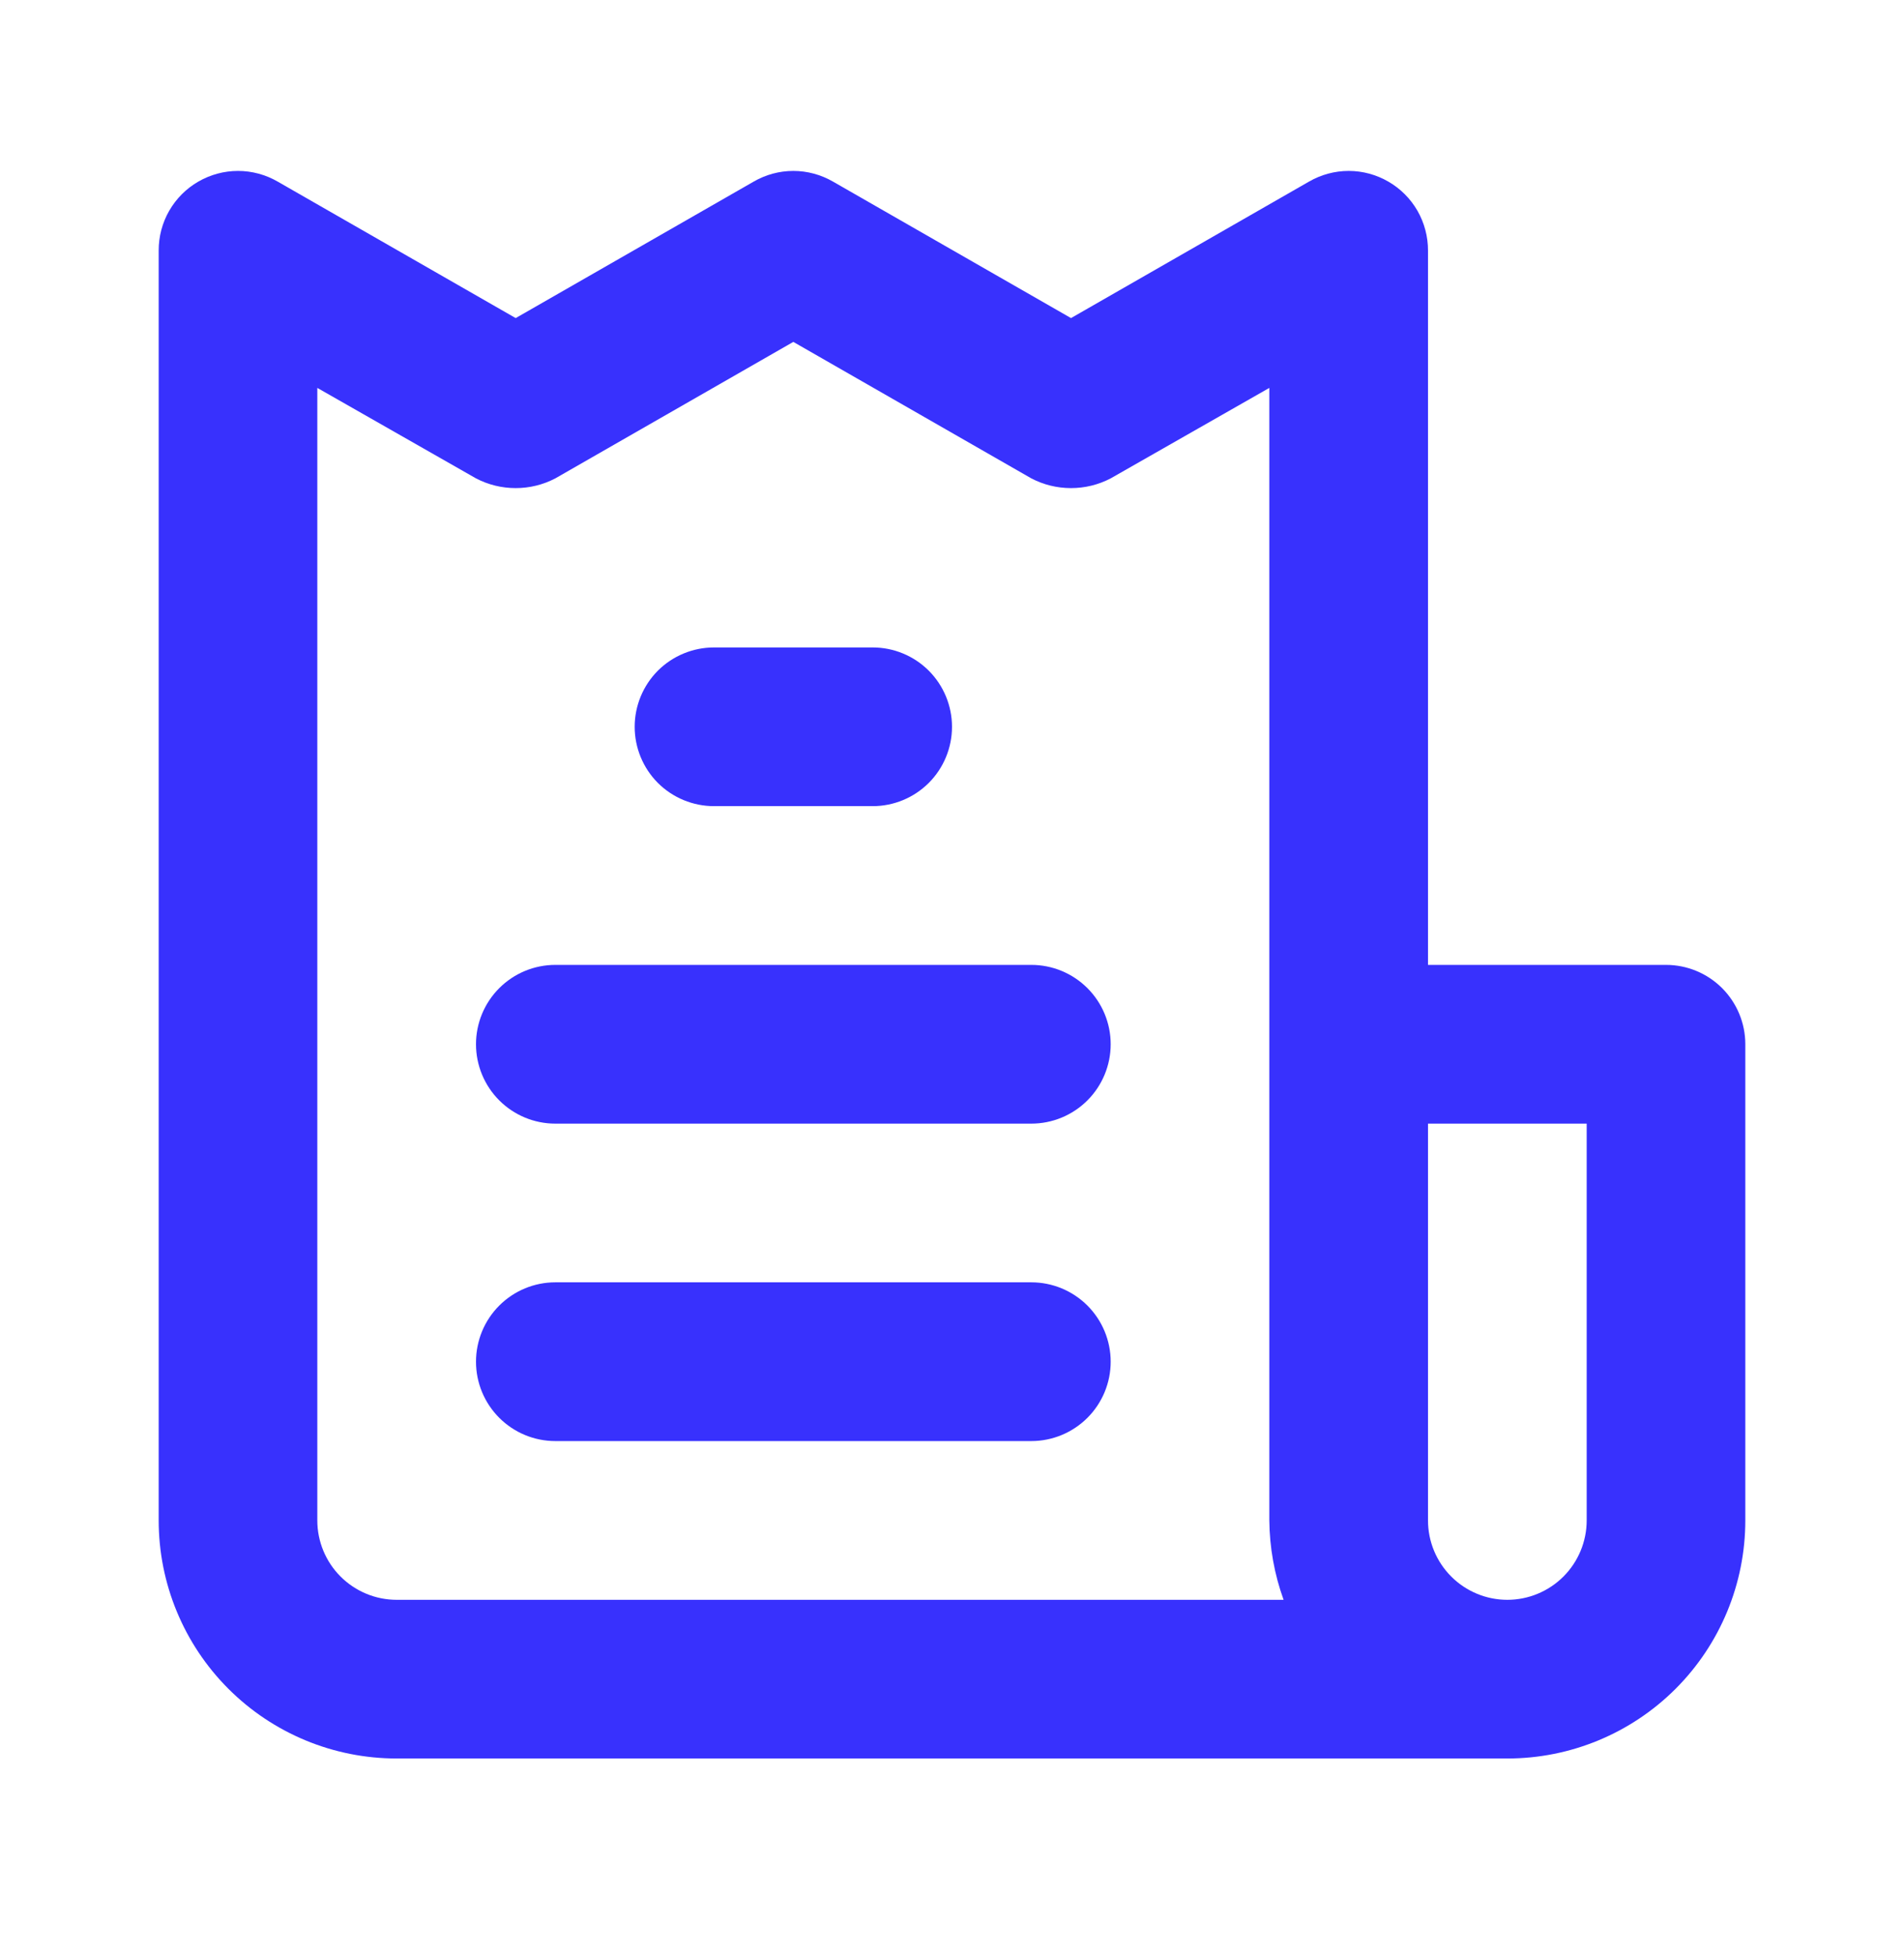 <svg width="38" height="39" viewBox="0 0 38 39" fill="none" xmlns="http://www.w3.org/2000/svg">
<path d="M20.583 25.583H11.083C10.663 25.583 10.261 25.75 9.964 26.047C9.667 26.344 9.5 26.747 9.5 27.167C9.5 27.587 9.667 27.989 9.964 28.286C10.261 28.583 10.663 28.75 11.083 28.75H20.583C21.003 28.75 21.406 28.583 21.703 28.286C22 27.989 22.167 27.587 22.167 27.167C22.167 26.747 22 26.344 21.703 26.047C21.406 25.75 21.003 25.583 20.583 25.583ZM14.25 16.083H17.417C17.837 16.083 18.239 15.916 18.536 15.62C18.833 15.323 19 14.92 19 14.5C19 14.08 18.833 13.677 18.536 13.38C18.239 13.084 17.837 12.917 17.417 12.917H14.25C13.83 12.917 13.427 13.084 13.13 13.38C12.834 13.677 12.667 14.08 12.667 14.5C12.667 14.92 12.834 15.323 13.13 15.62C13.427 15.916 13.83 16.083 14.25 16.083ZM33.25 19.25H28.5V5C28.501 4.721 28.428 4.447 28.29 4.205C28.15 3.963 27.95 3.762 27.708 3.623C27.468 3.484 27.195 3.41 26.917 3.41C26.639 3.41 26.366 3.484 26.125 3.623L21.375 6.346L16.625 3.623C16.384 3.484 16.111 3.41 15.833 3.41C15.555 3.41 15.282 3.484 15.042 3.623L10.292 6.346L5.542 3.623C5.301 3.484 5.028 3.41 4.75 3.41C4.472 3.41 4.199 3.484 3.958 3.623C3.717 3.762 3.516 3.963 3.377 4.205C3.238 4.447 3.166 4.721 3.167 5V30.333C3.167 31.593 3.667 32.801 4.558 33.692C5.449 34.583 6.657 35.083 7.917 35.083H30.083C31.343 35.083 32.551 34.583 33.442 33.692C34.333 32.801 34.833 31.593 34.833 30.333V20.833C34.833 20.413 34.666 20.011 34.37 19.714C34.073 19.417 33.67 19.25 33.25 19.25ZM7.917 31.917C7.497 31.917 7.094 31.75 6.797 31.453C6.5 31.156 6.333 30.753 6.333 30.333V7.739L9.5 9.544C9.744 9.672 10.016 9.738 10.292 9.738C10.567 9.738 10.839 9.672 11.083 9.544L15.833 6.821L20.583 9.544C20.828 9.672 21.099 9.738 21.375 9.738C21.651 9.738 21.922 9.672 22.167 9.544L25.333 7.739V30.333C25.338 30.873 25.434 31.409 25.618 31.917H7.917ZM31.667 30.333C31.667 30.753 31.5 31.156 31.203 31.453C30.906 31.75 30.503 31.917 30.083 31.917C29.663 31.917 29.261 31.75 28.964 31.453C28.667 31.156 28.5 30.753 28.5 30.333V22.417H31.667V30.333ZM20.583 19.25H11.083C10.663 19.25 10.261 19.417 9.964 19.714C9.667 20.011 9.5 20.413 9.5 20.833C9.5 21.253 9.667 21.656 9.964 21.953C10.261 22.25 10.663 22.417 11.083 22.417H20.583C21.003 22.417 21.406 22.25 21.703 21.953C22 21.656 22.167 21.253 22.167 20.833C22.167 20.413 22 20.011 21.703 19.714C21.406 19.417 21.003 19.25 20.583 19.25Z" fill="#3831FD"/>
</svg>
